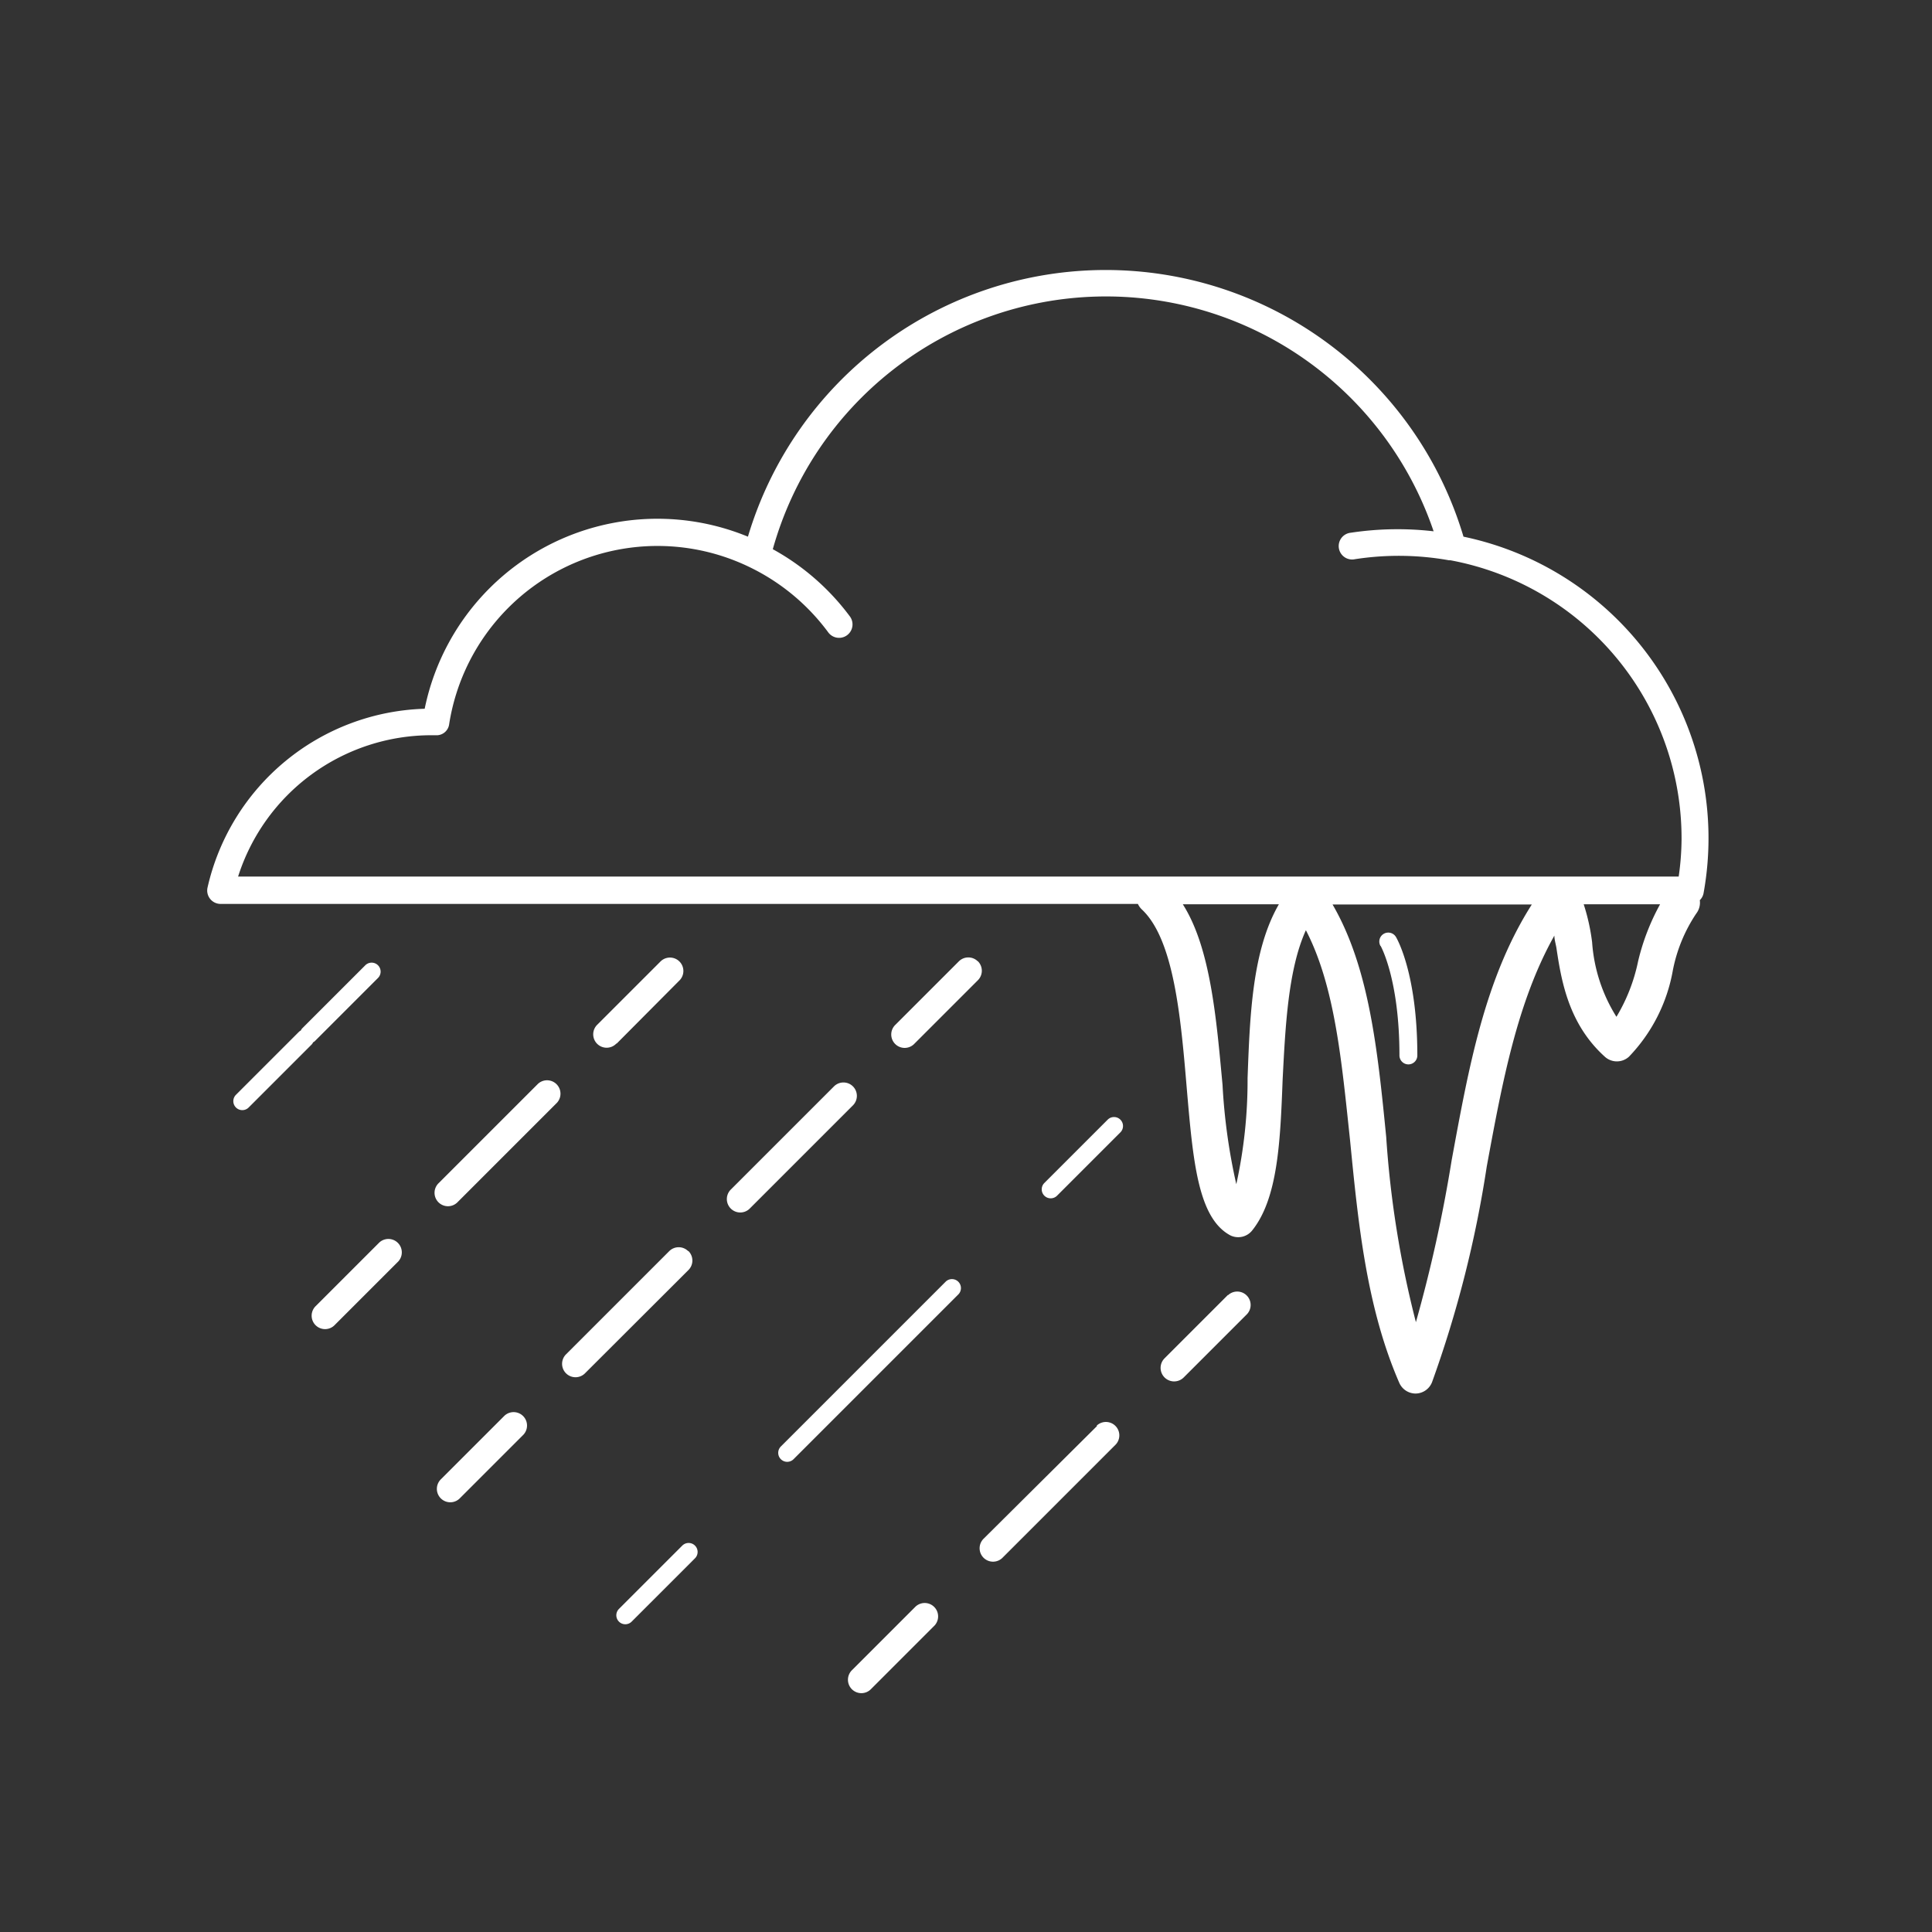 <svg id="Layer_2" data-name="Layer 2" xmlns="http://www.w3.org/2000/svg" viewBox="0 0 108 108"><rect x="0" y="0" width="108" height="108" fill="#333333" stroke="none"/><defs><style>.cls-1{fill:#fff;}</style></defs><title>Icon_RH_nature_drizzle-freezing_RGB_White</title><path class="cls-1" d="M47.68 60.73a.75.75 0 0 0-1.06 0l-5.75 5.75a.75.75 0 1 0 1.06 1.06l5.75-5.75a.75.75 0 0 0 0-1.06zm-9.21 9.21a.75.75 0 0 0-1.06 0l-5.75 5.75a.75.75 0 1 0 1.06 1.06L38.48 71a.75.75 0 0 0 0-1.07zm-4-11.6L38 54.79a.75.75 0 0 0-1.06-1.06l-3.54 3.54a.75.75 0 1 0 1.06 1.06zm3.67 28.06l-3.54 3.54a.5.5 0 1 0 .71.71l3.54-3.54a.5.5 0 0 0-.71-.71zm-8.07-25.81l-5.54 5.54a.75.75 0 1 0 1.06 1.06l5.54-5.54a.75.75 0 0 0-1.06-1.06zm-12.48-2.38l3.54-3.54a.5.5 0 0 0-.71-.71l-3.54 3.54a.47.47 0 0 0-.06.1l-.09.06-3.54 3.54a.5.5 0 1 0 .71.71l3.54-3.54a.47.47 0 0 0 .06-.1zm3.61 11.25L17.66 73a.75.75 0 1 0 1.06 1.06l3.54-3.54a.75.75 0 0 0-1.06-1.06zm7 9.68l-3.54 3.54a.75.75 0 1 0 1.06 1.06l3.54-3.54a.75.75 0 0 0-1.06-1.06zm26.46-25.4a.75.75 0 0 0-1.06 0l-3.54 3.54a.75.75 0 1 0 1.06 1.06l3.54-3.54a.75.75 0 0 0 .01-1.06zm22.52-.86s1.05 1.85 1.05 6.12a.5.5 0 0 0 1 0c0-4.59-1.15-6.55-1.2-6.63a.5.5 0 0 0-.86.51zm-26 36.93l-3.54 3.54a.75.75 0 1 0 1.06 1.06l3.54-3.54a.75.75 0 0 0-1.06-1.06zM81.81 30a20.87 20.87 0 0 0-40 0 13.28 13.28 0 0 0-18.07 9.62 12.84 12.84 0 0 0-12.14 10 .75.75 0 0 0 .73.91h51.28a1 1 0 0 0 .21.3c1.81 1.68 2.19 6.08 2.52 10 .35 4.06.62 7.26 2.44 8.23a1 1 0 0 0 1.22-.28c1.44-1.8 1.57-5 1.7-8.43.15-2.91.3-6.15 1.3-8.35 1.63 3.14 2 7.34 2.47 11.75.45 4.58.91 9.32 2.75 13.55a1 1 0 0 0 .92.6 1 1 0 0 0 .91-.63 63.56 63.56 0 0 0 3.06-12.06c.87-4.72 1.7-9.2 3.78-12.91 0 .21.07.44.11.66.27 1.79.65 4.25 2.71 6.11a1 1 0 0 0 1.35 0 9.29 9.29 0 0 0 2.45-4.81 8.66 8.66 0 0 1 1.31-3.19 1 1 0 0 0 .2-.75.73.73 0 0 0 .21-.39A17.22 17.22 0 0 0 81.81 30zM69.74 60.27a27 27 0 0 1-.63 5.93 33.1 33.1 0 0 1-.77-5.56C68 57 67.68 53 66.12 50.55h5.37c-1.49 2.58-1.62 6.2-1.75 9.72zm11.41 4.58a80.16 80.16 0 0 1-2 9.06 56.37 56.37 0 0 1-1.66-10.35c-.48-4.86-.95-9.47-3-13h11.14c-2.63 4.13-3.52 9.07-4.48 14.29zm10.42-11.11a9.87 9.87 0 0 1-1.21 3.1A9 9 0 0 1 89 52.67a11.4 11.4 0 0 0-.47-2.12h4.27a12.56 12.56 0 0 0-1.23 3.19zM93.84 49H13.31a11.34 11.34 0 0 1 10.75-7.9h.29a.71.71 0 0 0 .76-.63A11.79 11.79 0 0 1 42 31.75a11.9 11.9 0 0 1 4.3 3.6.75.75 0 1 0 1.21-.89 13.42 13.42 0 0 0-4.31-3.76 19.34 19.34 0 0 1 36.94-1 17.52 17.52 0 0 0-4.63.08.75.75 0 1 0 .23 1.48 16 16 0 0 1 5.26.06h.08A15.81 15.81 0 0 1 94 46.92a15.2 15.2 0 0 1-.16 2.08zm-25.2 23.39l-3.54 3.54A.75.75 0 1 0 66.17 77l3.54-3.54a.75.75 0 0 0-1.06-1.06zm-15.78-.74l-9.21 9.21a.5.5 0 1 0 .71.71l9.21-9.21a.5.5 0 0 0-.71-.71zm9.06-9.06l-3.54 3.54a.5.5 0 1 0 .71.71l3.54-3.54a.5.5 0 0 0-.71-.71zm-.6 17.13L55 86a.75.75 0 1 0 1.06 1.06l6.31-6.31a.75.75 0 0 0-1.06-1.06z"/></svg>
